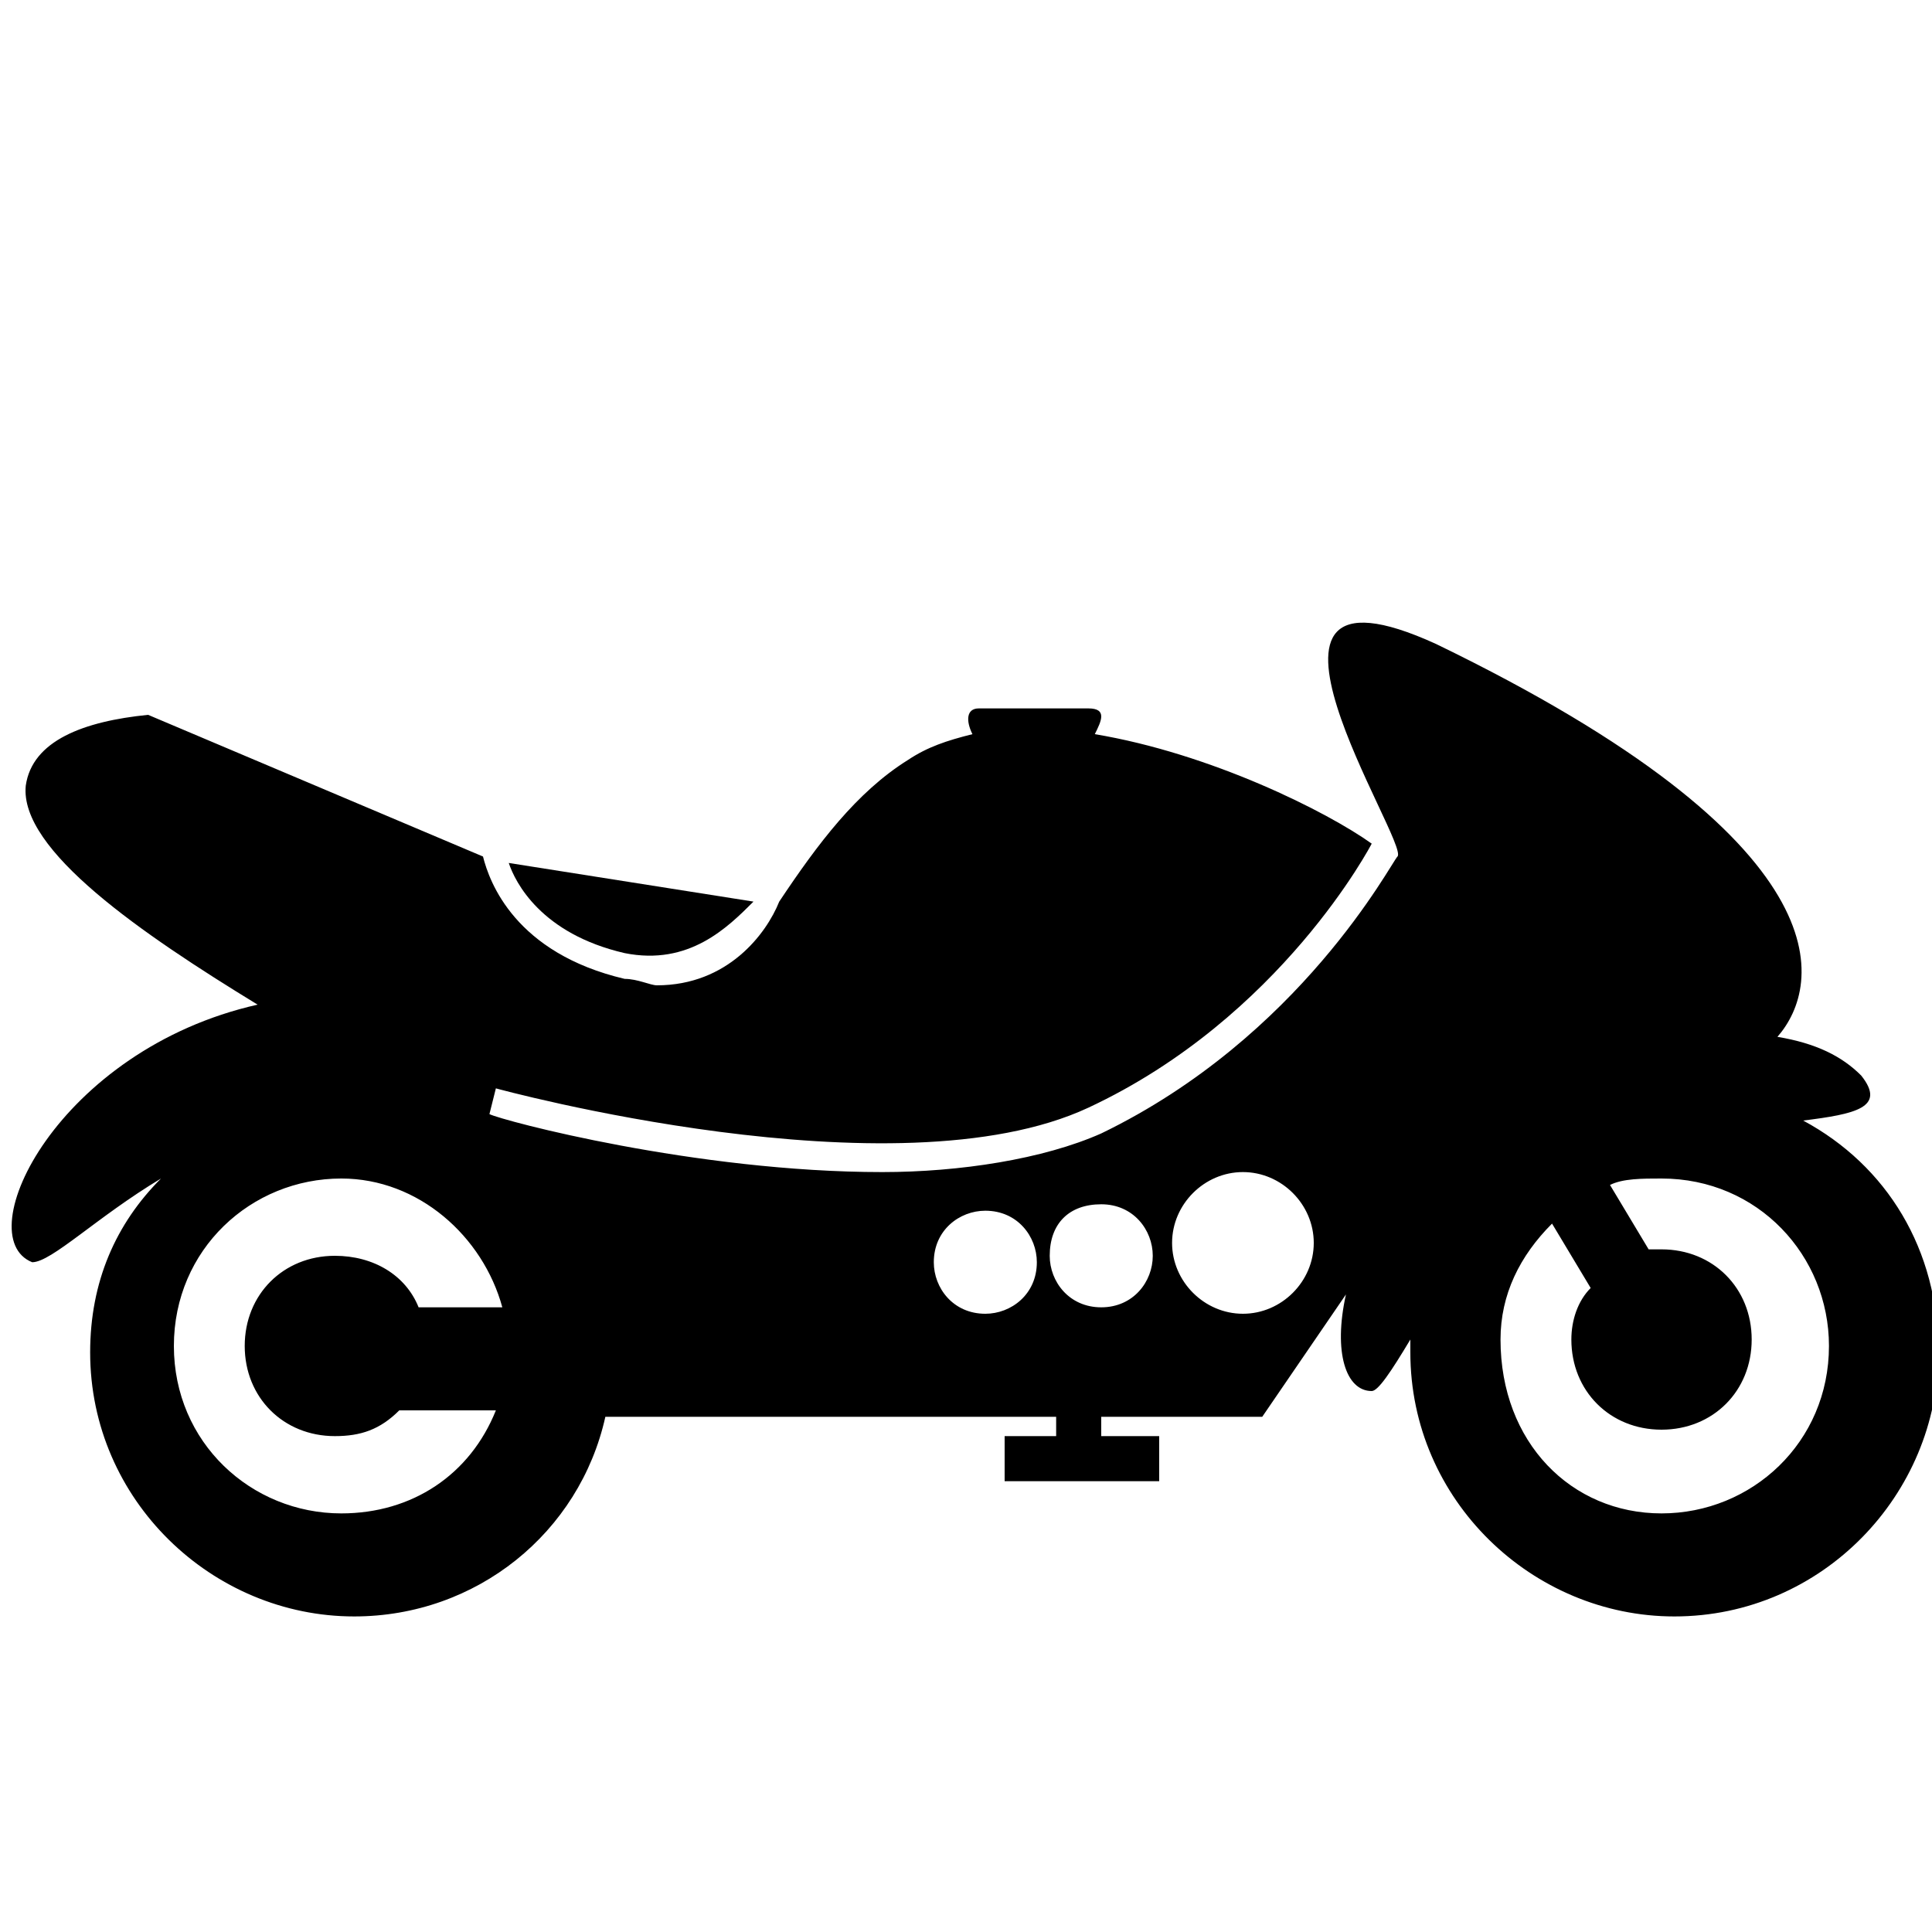<?xml version="1.0" encoding="utf-8"?>
<!-- Generator: Adobe Illustrator 19.0.1, SVG Export Plug-In . SVG Version: 6.00 Build 0)  -->
<svg version="1.1" id="Layer_1" xmlns="http://www.w3.org/2000/svg" xmlns:xlink="http://www.w3.org/1999/xlink" x="0px" y="0px"
	 viewBox="-290 382 30 30" style="enable-background:new -290 382 30 30;" xml:space="preserve">
<g>
	<path d="M-280.3,396.8c-1.3-0.3-1.7-1.1-1.8-1.4l3.8,0.6C-278.7,396.4-279.3,397-280.3,396.8L-280.3,396.8z"/>
	<path d="M-286,397.6c-1.8-1.1-3.7-2.4-3.6-3.4c0.1-0.7,0.9-1,1.9-1.1l5.2,2.2c0.1,0.4,0.5,1.5,2.2,1.9c0.2,0,0.4,0.1,0.5,0.1
		c1.1,0,1.7-0.8,1.9-1.3h0c0.6-0.9,1.2-1.7,2-2.2c0.3-0.2,0.6-0.3,1-0.4c-0.1-0.2-0.1-0.4,0.1-0.4c0.3,0,1.2,0,1.7,0
		c0.3,0,0.2,0.2,0.1,0.4c1.8,0.3,3.6,1.2,4.3,1.7c0,0-1.4,2.7-4.4,4.1c-3,1.4-9.2-0.3-9.2-0.3l-0.1,0.4c0.2,0.1,3.2,0.9,6.1,0.9
		c1.2,0,2.5-0.2,3.4-0.6c3.1-1.5,4.5-4.2,4.6-4.3c0.2-0.2-2.9-4.9,0.6-3.3c6.4,3.1,6,5.3,5.3,6.1c0.6,0.1,1,0.3,1.3,0.6
		c0.4,0.5-0.1,0.6-0.9,0.7c1.3,0.7,2.1,2,2.1,3.6c0,2.2-1.8,4.1-4.1,4.1c-2.2,0-4.1-1.8-4.1-4.1c0-0.1,0-0.1,0-0.2
		c-0.3,0.5-0.5,0.8-0.6,0.8c-0.4,0-0.6-0.6-0.4-1.5l-1.3,1.9l-2.5,0v0.3h0.9v0.7h-2.4v-0.7h0.8v-0.3l-7,0c-0.4,1.8-2,3.1-3.9,3.1
		c-2.2,0-4.1-1.8-4.1-4.1c0-1.1,0.4-2,1.1-2.7c-1,0.6-1.7,1.3-2,1.3C-290.5,401.2-289.1,398.3-286,397.6z M-264.2,405.5
		c1.4,0,2.6-1.1,2.6-2.6c0-1.4-1.1-2.6-2.6-2.6c-0.3,0-0.6,0-0.8,0.1l0.6,1c0.1,0,0.1,0,0.2,0c0.8,0,1.4,0.6,1.4,1.4
		c0,0.8-0.6,1.4-1.4,1.4c-0.8,0-1.4-0.6-1.4-1.4c0-0.3,0.1-0.6,0.3-0.8l-0.6-1c-0.5,0.5-0.8,1.1-0.8,1.8
		C-266.7,404.4-265.6,405.5-264.2,405.5L-264.2,405.5z M-270.7,402.4c0.6,0,1.1-0.5,1.1-1.1c0-0.6-0.5-1.1-1.1-1.1s-1.1,0.5-1.1,1.1
		C-271.8,401.9-271.3,402.4-270.7,402.4z M-272.1,401.5c0-0.4-0.3-0.8-0.8-0.8s-0.8,0.3-0.8,0.8c0,0.4,0.3,0.8,0.8,0.8
		S-272.1,401.9-272.1,401.5z M-274.7,402.4c0.4,0,0.8-0.3,0.8-0.8c0-0.4-0.3-0.8-0.8-0.8c-0.4,0-0.8,0.3-0.8,0.8
		C-275.5,402-275.2,402.4-274.7,402.4z M-284.7,405.5c1.1,0,2-0.6,2.4-1.6h-1.5c-0.3,0.3-0.6,0.4-1,0.4c-0.8,0-1.4-0.6-1.4-1.4
		c0-0.8,0.6-1.4,1.4-1.4c0.6,0,1.1,0.3,1.3,0.8h1.3c-0.3-1.1-1.3-2-2.5-2c-1.4,0-2.6,1.1-2.6,2.6
		C-287.3,404.4-286.1,405.5-284.7,405.5L-284.7,405.5z"/>
</g>
</svg>
